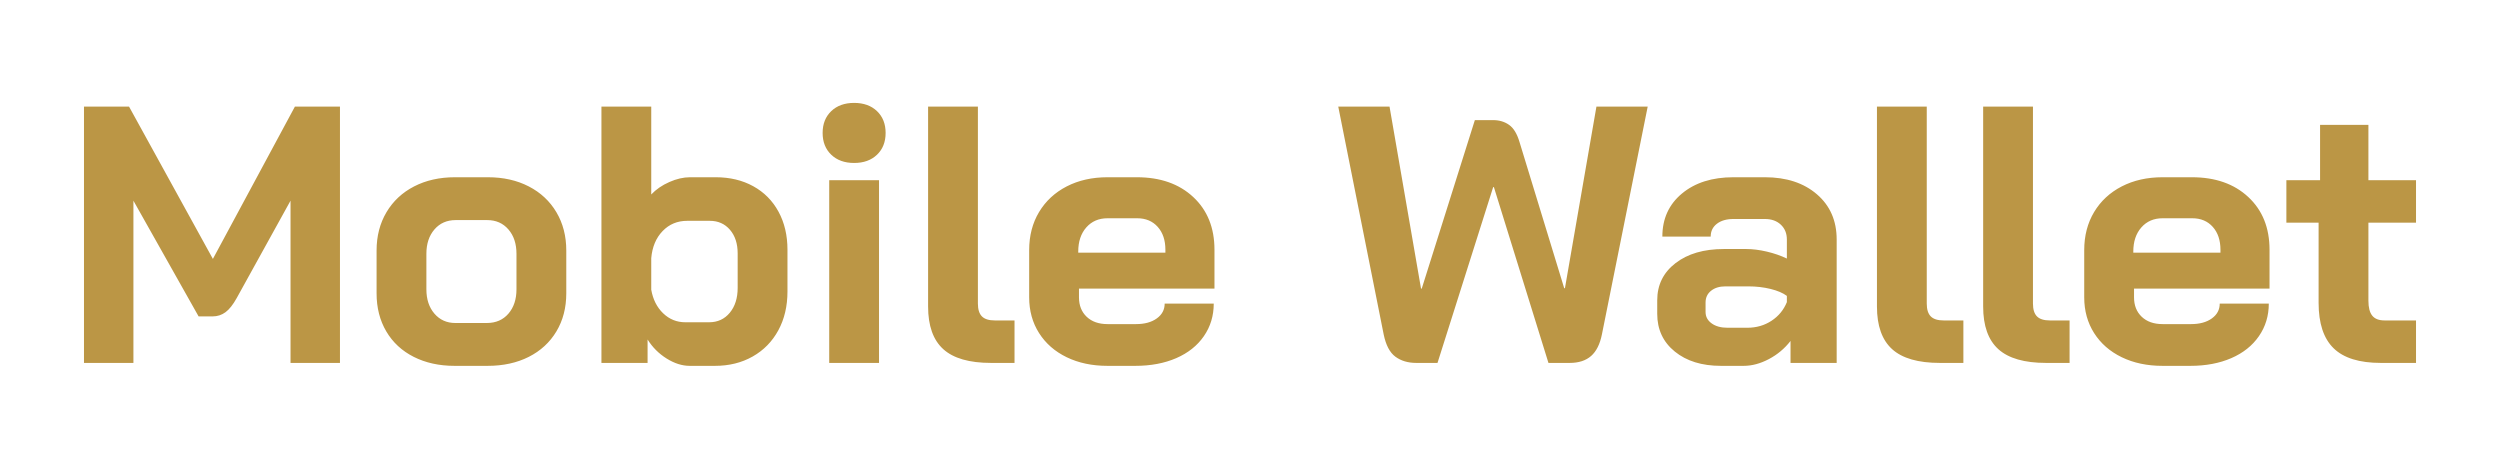 <?xml version="1.0" standalone="no"?>
<!DOCTYPE svg PUBLIC "-//W3C//DTD SVG 20010904//EN"
 "http://www.w3.org/TR/2001/REC-SVG-20010904/DTD/svg10.dtd">
<svg version="1.0" xmlns="http://www.w3.org/2000/svg"
 width="256.0pt" height="48.0pt" viewBox="0 0 256 48"
 preserveAspectRatio="xMidYMid meet">

<g transform="translate(0 -8)" fill="rgba(187,150,69,1)" stroke="rgba(0,0,0,0)" strokeWidth="1px" strokeLinejoin="miter" strokeLinecap="butt" strokeMiterlimit="4" shapeRendering="auto" id="Xoin_vm">
<path d="M8.6 18.913 13.212 18.913 21.8 34.513 30.2 18.913 34.812 18.913 34.812 45.163 29.75 45.163 29.75 28.55 24.237 38.525C23.862 39.2 23.481 39.681 23.094 39.969 22.706 40.256 22.262 40.4 21.762 40.4L20.337 40.4 13.662 28.55 13.662 45.163 8.6 45.163 8.6 18.913ZM46.55 45.463C44.975 45.463 43.581 45.156 42.369 44.544 41.156 43.931 40.219 43.063 39.556 41.937 38.894 40.813 38.562 39.513 38.562 38.037L38.562 33.65C38.562 32.175 38.9 30.869 39.575 29.731 40.25 28.594 41.194 27.713 42.406 27.088 43.619 26.463 45.012 26.15 46.587 26.15L49.962 26.15C51.537 26.15 52.931 26.463 54.144 27.088 55.356 27.713 56.3 28.594 56.975 29.731 57.65 30.869 57.987 32.175 57.987 33.65L57.987 38.037C57.987 39.513 57.65 40.813 56.975 41.937 56.3 43.063 55.356 43.931 54.144 44.544 52.931 45.156 51.525 45.463 49.925 45.463L46.55 45.463ZM49.85 41.075C50.775 41.075 51.512 40.756 52.062 40.119 52.612 39.481 52.887 38.65 52.887 37.625L52.887 33.987C52.887 32.962 52.612 32.131 52.062 31.494 51.512 30.856 50.787 30.537 49.887 30.537L46.662 30.537C45.762 30.537 45.037 30.856 44.487 31.494 43.937 32.131 43.662 32.962 43.662 33.987L43.662 37.625C43.662 38.65 43.937 39.481 44.487 40.119 45.037 40.756 45.75 41.075 46.625 41.075L49.85 41.075ZM70.625 45.463C69.85 45.463 69.062 45.213 68.262 44.713 67.462 44.213 66.812 43.563 66.312 42.763L66.312 45.163 61.587 45.163 61.587 18.913 66.687 18.913 66.687 27.913C67.187 27.387 67.806 26.962 68.544 26.638 69.281 26.312 69.987 26.15 70.662 26.15L73.287 26.15C74.737 26.15 76.019 26.456 77.131 27.069 78.244 27.681 79.106 28.55 79.719 29.675 80.331 30.8 80.637 32.1 80.637 33.575L80.637 37.85C80.637 39.35 80.325 40.675 79.7 41.825 79.075 42.975 78.2 43.869 77.075 44.506 75.95 45.144 74.662 45.463 73.212 45.463L70.625 45.463ZM72.612 41C73.487 41 74.194 40.675 74.731 40.025 75.269 39.375 75.537 38.525 75.537 37.475L75.537 33.95C75.537 32.95 75.275 32.144 74.75 31.531 74.225 30.919 73.537 30.613 72.687 30.613L70.362 30.613C69.362 30.613 68.525 30.963 67.85 31.663 67.175 32.363 66.787 33.288 66.687 34.437L66.687 37.663C66.862 38.662 67.269 39.469 67.906 40.081 68.544 40.694 69.3 41 70.175 41L72.612 41ZM87.462 24.687C86.487 24.687 85.706 24.406 85.119 23.844 84.531 23.281 84.237 22.538 84.237 21.613 84.237 20.687 84.531 19.944 85.119 19.381 85.706 18.819 86.487 18.538 87.462 18.537 88.437 18.537 89.219 18.819 89.806 19.381 90.394 19.944 90.687 20.687 90.687 21.613 90.687 22.538 90.394 23.281 89.806 23.844 89.219 24.406 88.437 24.687 87.462 24.687ZM84.912 26.45 90.012 26.45 90.012 45.163 84.912 45.163 84.912 26.45ZM101.487 45.163C99.262 45.163 97.631 44.694 96.594 43.756 95.556 42.819 95.037 41.362 95.037 39.388L95.037 18.913 100.137 18.913 100.137 39.088C100.137 39.687 100.275 40.125 100.55 40.4 100.825 40.675 101.262 40.813 101.862 40.813L103.887 40.813 103.887 45.163 101.487 45.163ZM113.412 45.463C111.837 45.463 110.444 45.169 109.231 44.581 108.019 43.994 107.075 43.169 106.4 42.106 105.725 41.044 105.387 39.825 105.387 38.45L105.387 33.612C105.387 32.138 105.725 30.838 106.4 29.713 107.075 28.587 108.019 27.713 109.231 27.088 110.444 26.463 111.837 26.15 113.412 26.15L116.412 26.15C118.812 26.15 120.737 26.825 122.187 28.175 123.637 29.525 124.362 31.325 124.362 33.575L124.362 37.55 110.487 37.55 110.487 38.45C110.487 39.275 110.75 39.938 111.275 40.438 111.8 40.937 112.512 41.188 113.412 41.188L116.337 41.188C117.212 41.188 117.919 40.994 118.456 40.606 118.994 40.219 119.262 39.713 119.262 39.088L124.287 39.088C124.287 40.338 123.95 41.45 123.275 42.425 122.6 43.4 121.656 44.15 120.444 44.675 119.231 45.2 117.837 45.463 116.262 45.463L113.412 45.463ZM119.337 33.875 119.337 33.575C119.337 32.6 119.075 31.819 118.55 31.231 118.025 30.644 117.325 30.35 116.45 30.35L113.412 30.35C112.512 30.35 111.787 30.663 111.237 31.288 110.687 31.913 110.412 32.737 110.412 33.762L110.412 33.875 119.337 33.875ZM145.025 45.163C144.175 45.163 143.462 44.95 142.887 44.525 142.312 44.1 141.912 43.338 141.687 42.238L137.037 18.913 142.287 18.913 145.512 37.55 145.587 37.55 151.025 20.3 152.9 20.3C153.525 20.3 154.069 20.462 154.531 20.788 154.994 21.113 155.35 21.7 155.6 22.55L160.175 37.513 160.25 37.513 163.475 18.913 168.725 18.913 164.037 42.238C163.837 43.237 163.469 43.975 162.931 44.45 162.394 44.925 161.662 45.163 160.737 45.163L158.562 45.163 152.975 27.162 152.9 27.162 147.2 45.163 145.025 45.163ZM176.225 45.463C174.275 45.463 172.7 44.975 171.5 44 170.3 43.025 169.7 41.738 169.7 40.138L169.7 38.75C169.7 37.175 170.325 35.906 171.575 34.944 172.825 33.981 174.475 33.5 176.525 33.5L178.812 33.5C179.462 33.5 180.162 33.587 180.912 33.762 181.662 33.938 182.35 34.175 182.975 34.475L182.975 32.525C182.975 31.9 182.769 31.394 182.356 31.006 181.944 30.619 181.4 30.425 180.725 30.425L177.5 30.425C176.8 30.425 176.237 30.588 175.812 30.912 175.387 31.238 175.175 31.675 175.175 32.225L170.225 32.225C170.225 30.4 170.894 28.931 172.231 27.819 173.569 26.706 175.325 26.15 177.5 26.15L180.725 26.15C182.925 26.15 184.7 26.731 186.05 27.894 187.4 29.056 188.075 30.6 188.075 32.525L188.075 45.163 183.35 45.163 183.35 42.913C182.75 43.688 182.012 44.306 181.137 44.769 180.262 45.231 179.4 45.463 178.55 45.463L176.225 45.463ZM178.925 41.562C179.85 41.562 180.675 41.325 181.4 40.85 182.125 40.375 182.65 39.738 182.975 38.938L182.975 38.3C182.575 38 182.019 37.763 181.306 37.587 180.594 37.412 179.837 37.325 179.037 37.325L176.675 37.325C176.075 37.325 175.587 37.475 175.212 37.775 174.837 38.075 174.65 38.475 174.65 38.975L174.65 39.95C174.65 40.425 174.856 40.813 175.269 41.112 175.681 41.413 176.225 41.562 176.9 41.562L178.925 41.562ZM198.65 45.163C196.425 45.163 194.794 44.694 193.756 43.756 192.719 42.819 192.2 41.362 192.2 39.388L192.2 18.913 197.3 18.913 197.3 39.088C197.3 39.687 197.438 40.125 197.712 40.4 197.987 40.675 198.425 40.813 199.025 40.813L201.05 40.813 201.05 45.163 198.65 45.163ZM209.525 45.163C207.3 45.163 205.669 44.694 204.631 43.756 203.594 42.819 203.075 41.362 203.075 39.388L203.075 18.913 208.175 18.913 208.175 39.088C208.175 39.687 208.313 40.125 208.587 40.4 208.862 40.675 209.3 40.813 209.9 40.813L211.925 40.813 211.925 45.163 209.525 45.163ZM221.45 45.463C219.875 45.463 218.481 45.169 217.269 44.581 216.056 43.994 215.112 43.169 214.437 42.106 213.763 41.044 213.425 39.825 213.425 38.45L213.425 33.612C213.425 32.138 213.763 30.838 214.437 29.713 215.112 28.587 216.056 27.713 217.269 27.088 218.481 26.463 219.875 26.15 221.45 26.15L224.45 26.15C226.85 26.15 228.775 26.825 230.225 28.175 231.675 29.525 232.4 31.325 232.4 33.575L232.4 37.55 218.525 37.55 218.525 38.45C218.525 39.275 218.788 39.938 219.313 40.438 219.838 40.937 220.55 41.188 221.45 41.188L224.375 41.188C225.25 41.188 225.956 40.994 226.494 40.606 227.031 40.219 227.3 39.713 227.3 39.088L232.325 39.088C232.325 40.338 231.987 41.45 231.312 42.425 230.638 43.4 229.694 44.15 228.481 44.675 227.269 45.2 225.875 45.463 224.3 45.463L221.45 45.463ZM227.375 33.875 227.375 33.575C227.375 32.6 227.112 31.819 226.587 31.231 226.062 30.644 225.362 30.35 224.488 30.35L221.45 30.35C220.55 30.35 219.825 30.663 219.275 31.288 218.725 31.913 218.45 32.737 218.45 33.762L218.45 33.875 227.375 33.875ZM243.8 45.163C241.6 45.163 239.987 44.662 238.963 43.662 237.937 42.663 237.425 41.113 237.425 39.013L237.425 30.8 234.125 30.8 234.125 26.45 237.575 26.45 237.575 20.788 242.525 20.788 242.525 26.45 247.4 26.45 247.4 30.8 242.525 30.8 242.525 38.788C242.525 39.487 242.656 40 242.919 40.325 243.181 40.65 243.6 40.813 244.175 40.813L247.4 40.813 247.4 45.163 243.8 45.163Z"/>
</g>
</svg>
